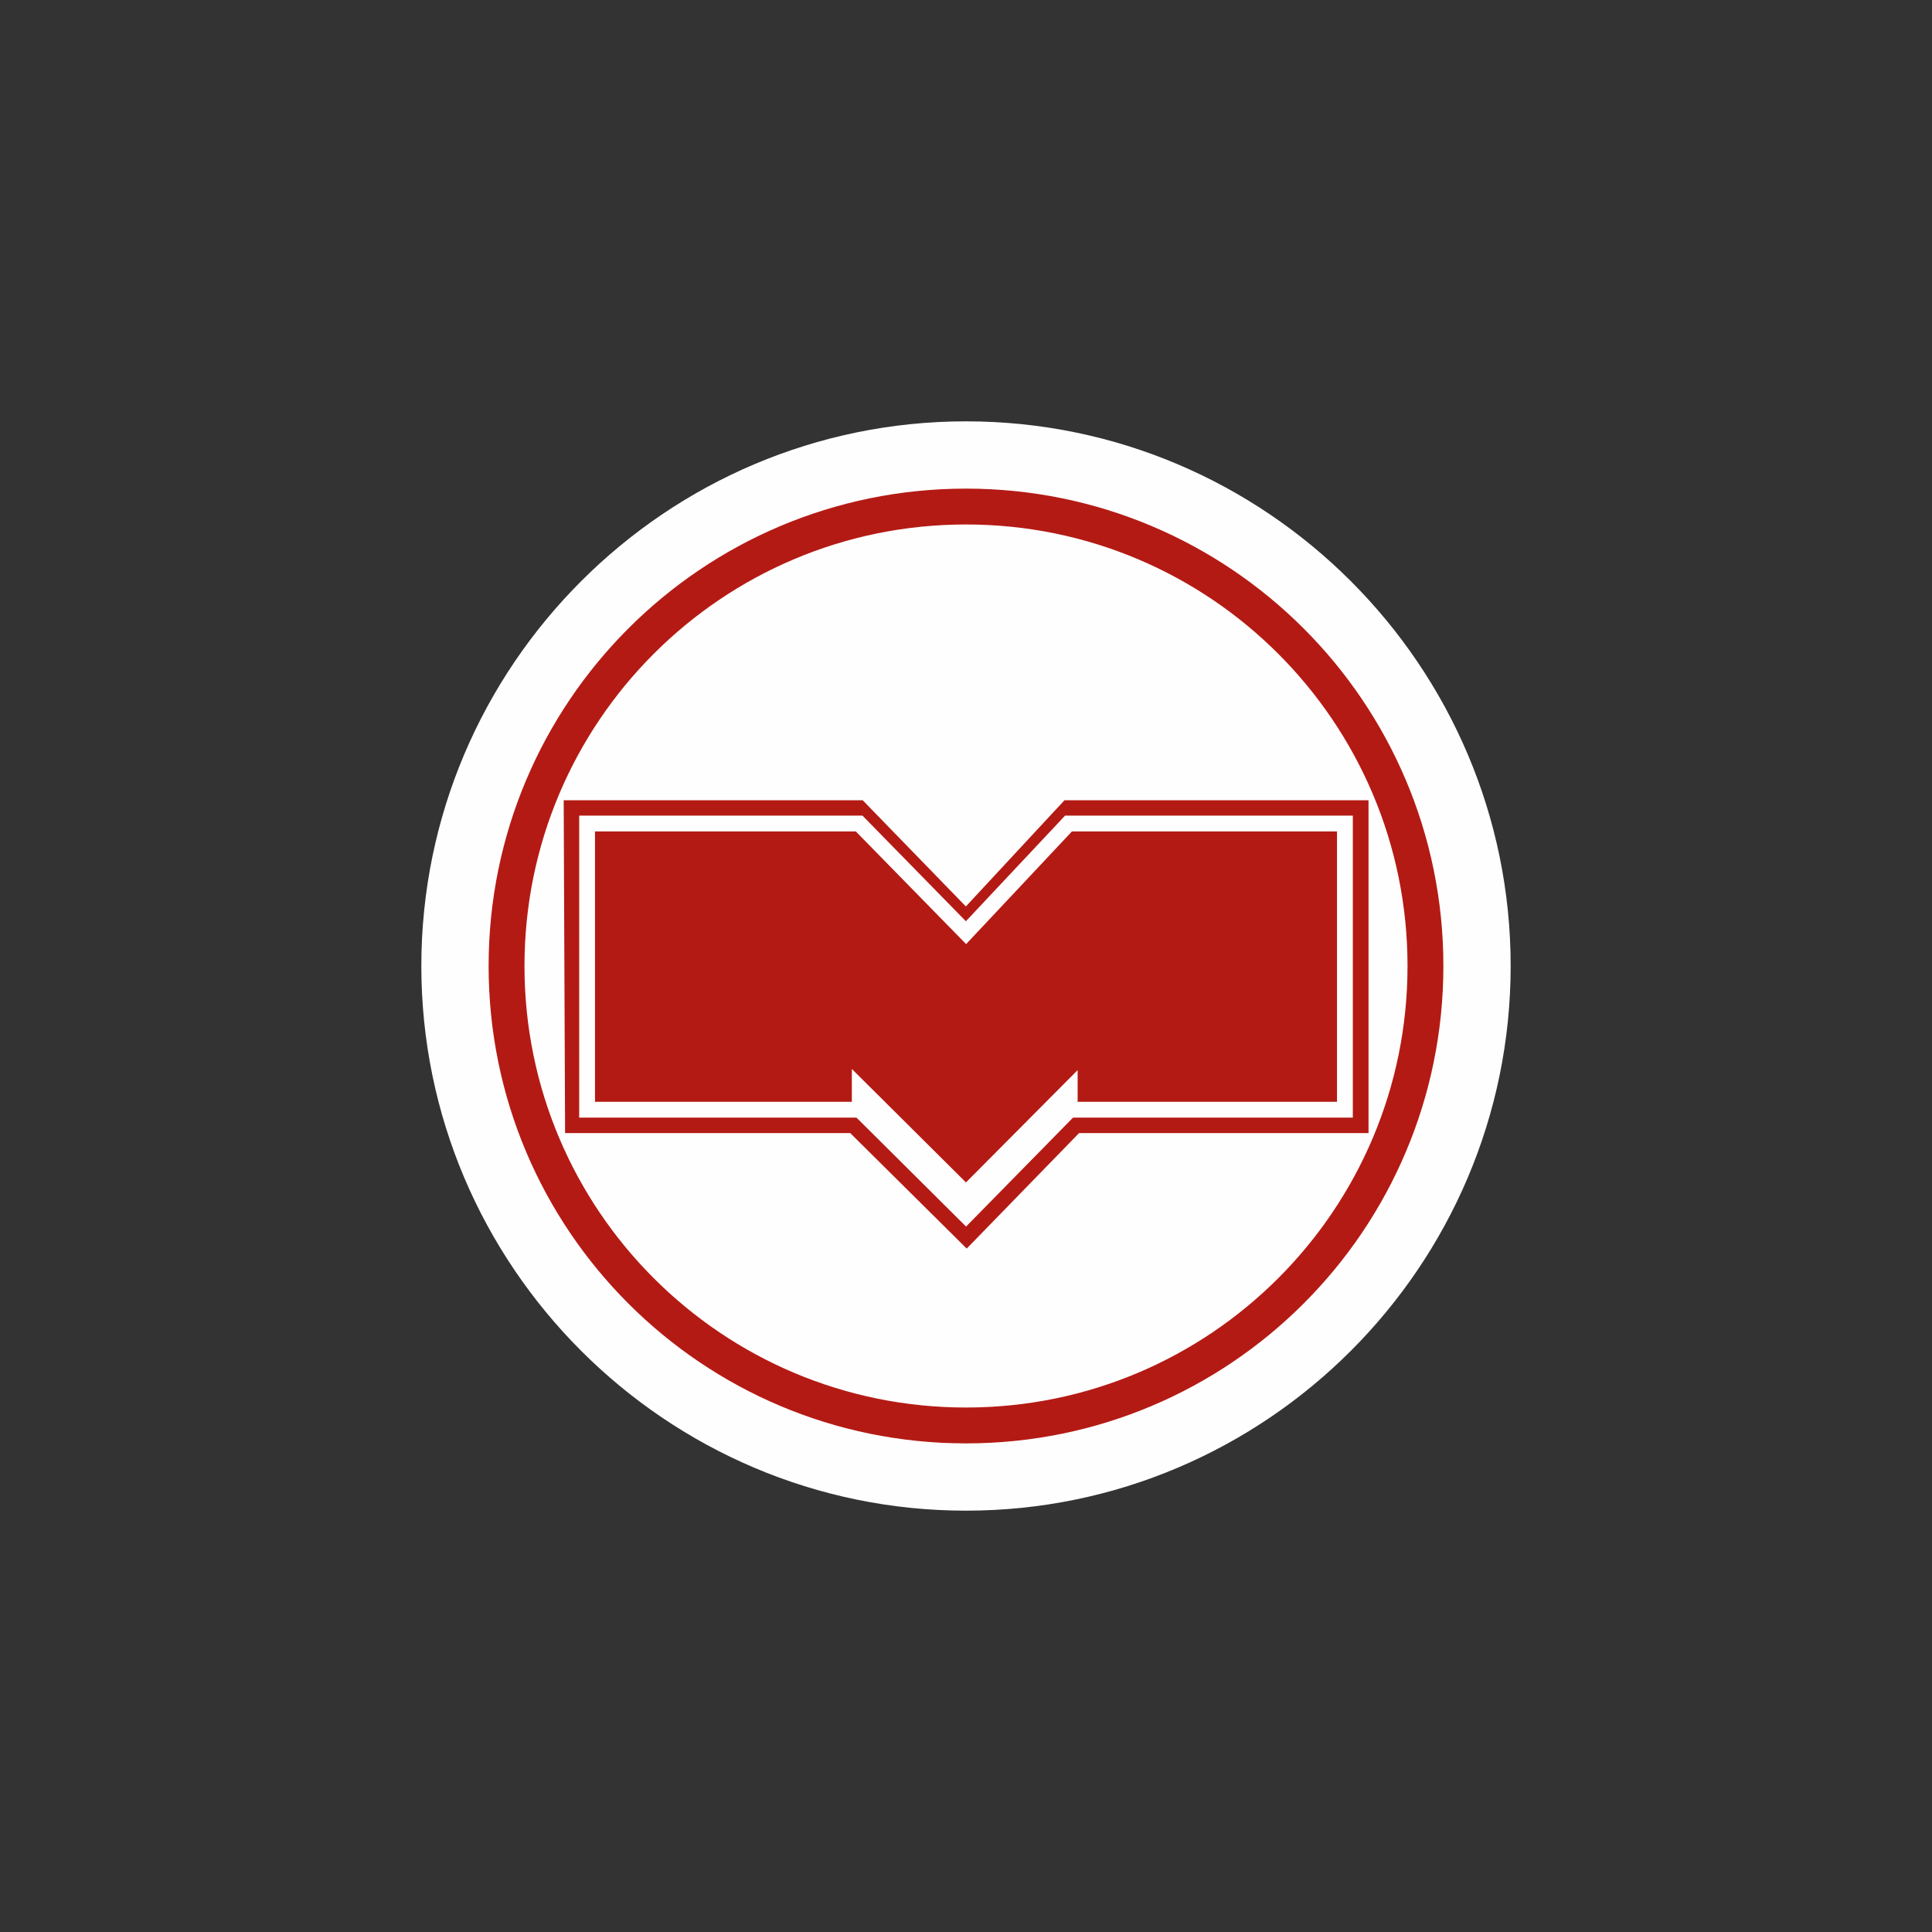 <?xml version="1.0" encoding="UTF-8"?>
<svg xmlns="http://www.w3.org/2000/svg" xmlns:xlink="http://www.w3.org/1999/xlink" width="24" height="24" viewBox="0 0 24 24">
<rect x="0" y="0" width="24" height="24" fill="#333333" stroke="none"/>
<path fill-rule="nonzero" fill="rgb(99.608%, 99.608%, 99.608%)" fill-opacity="1" d="M 12 5.234 C 8.273 5.234 5.234 8.273 5.234 12 C 5.234 15.727 8.273 18.766 12 18.766 C 15.727 18.766 18.766 15.727 18.766 12 C 18.766 8.273 15.727 5.234 12 5.234 Z M 12 5.234 "/>
<path fill="none" stroke-width="0.297" stroke-linecap="butt" stroke-linejoin="miter" stroke="rgb(70.588%, 10.196%, 7.843%)" stroke-opacity="1" stroke-miterlimit="4" d="M 8 11.805 C 10.102 11.805 11.805 10.102 11.805 8 C 11.805 5.898 10.102 4.195 8 4.195 C 5.898 4.195 4.195 5.898 4.195 8 C 4.195 10.102 5.898 11.805 8 11.805 Z M 8 11.805 " transform="matrix(1.5, 0, 0, 1.5, 0, 0)"/>
<path fill-rule="nonzero" fill="rgb(70.588%, 10.196%, 7.843%)" fill-opacity="1" stroke-width="0.131" stroke-linecap="butt" stroke-linejoin="miter" stroke="rgb(70.588%, 10.196%, 7.843%)" stroke-opacity="1" stroke-miterlimit="4" d="M 4.734 6.693 L 7.117 6.693 L 8 7.602 L 8.844 6.693 L 11.268 6.693 L 11.268 9.318 L 8.909 9.318 L 8.005 10.247 L 7.068 9.318 L 4.745 9.318 Z M 4.734 6.693 " transform="matrix(1.5, 0, 0, 1.5, 0, 0)"/>
<path fill="none" stroke-width="0.131" stroke-linecap="butt" stroke-linejoin="miter" stroke="rgb(99.608%, 99.608%, 99.608%)" stroke-opacity="1" stroke-miterlimit="4" d="M 7.12 9.19 L 4.862 9.19 L 4.862 6.82 L 7.115 6.82 L 8 7.724 L 8.849 6.82 L 11.138 6.82 L 11.138 9.19 L 8.859 9.19 " transform="matrix(1.5, 0, 0, 1.5, 0, 0)"/>
<path fill="none" stroke-width="0.131" stroke-linecap="butt" stroke-linejoin="miter" stroke="rgb(99.608%, 99.608%, 99.608%)" stroke-opacity="1" stroke-miterlimit="4" d="M 8.859 9.19 L 8 10.065 L 7.12 9.19 L 7.12 9.01 L 8 9.885 L 8.859 9.021 L 8.859 9.19 " transform="matrix(1.5, 0, 0, 1.5, 0, 0)"/>
</svg>

